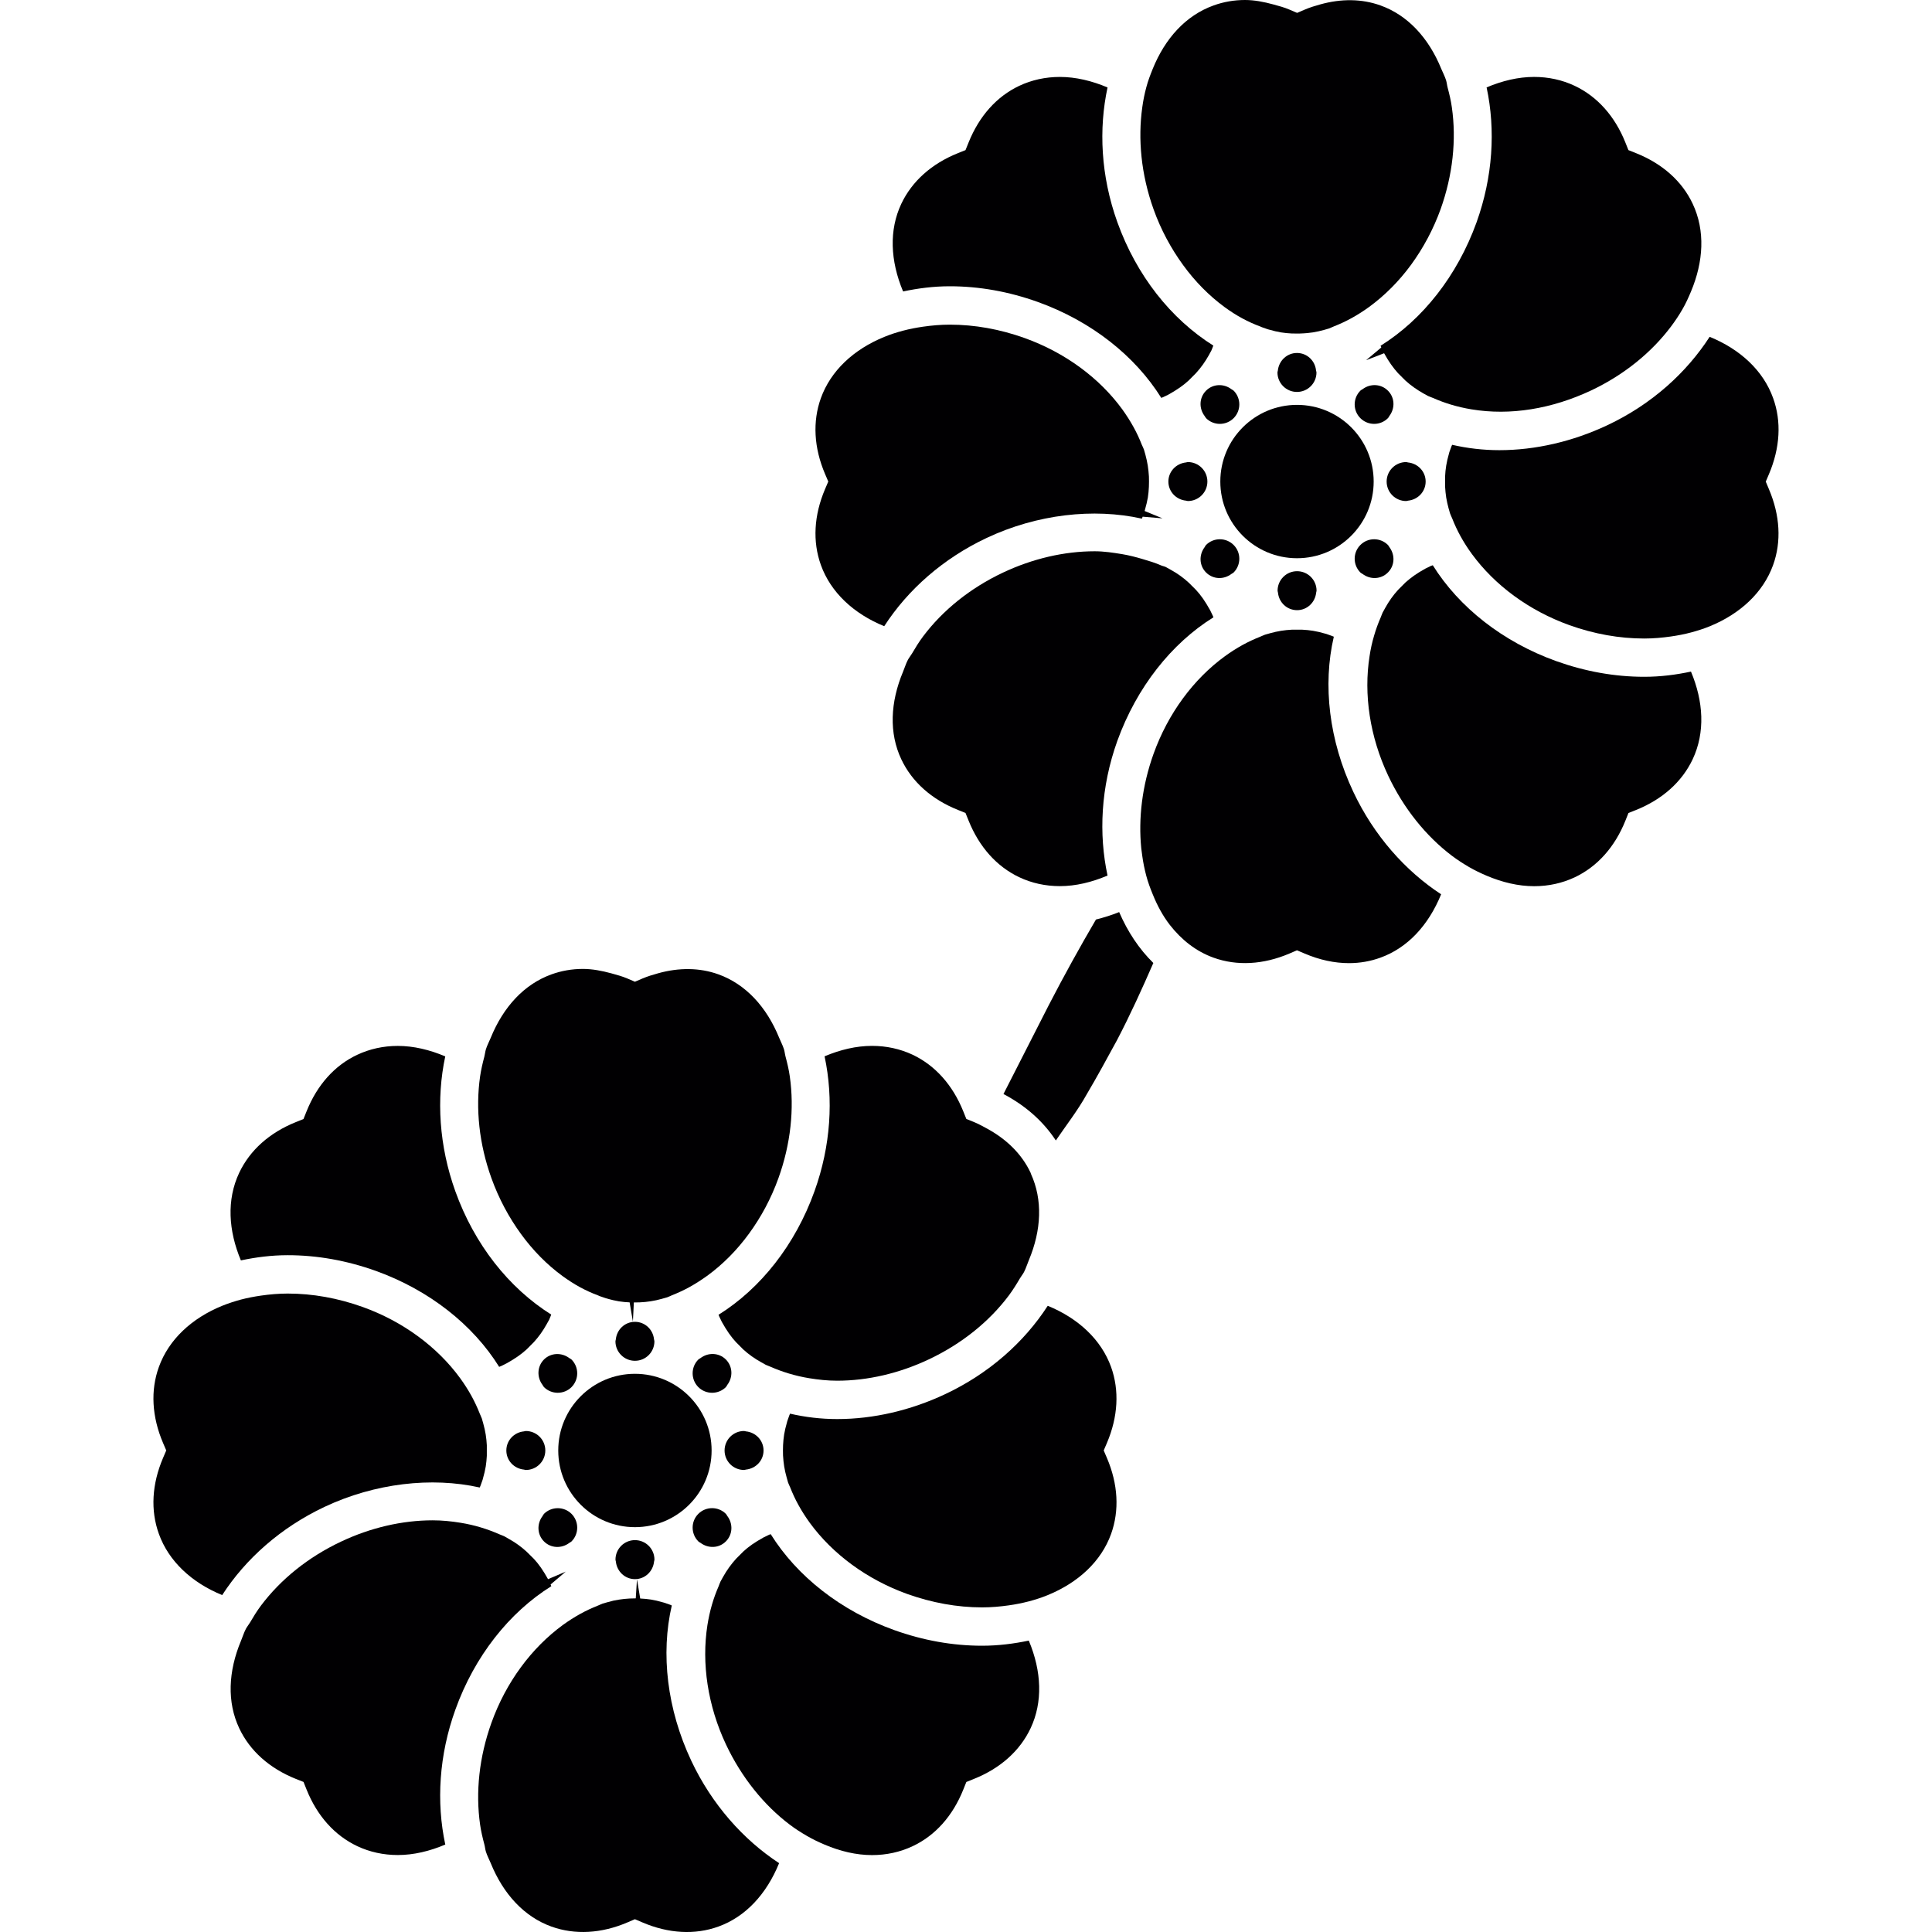 <?xml version="1.0" encoding="iso-8859-1"?>
<!-- Generator: Adobe Illustrator 18.1.1, SVG Export Plug-In . SVG Version: 6.00 Build 0)  -->
<svg version="1.1" id="Capa_1" xmlns="http://www.w3.org/2000/svg" xmlns:xlink="http://www.w3.org/1999/xlink" x="0px" y="0px"
	 viewBox="0 0 300.534 300.534" style="enable-background:new 0 0 300.534 300.534;" xml:space="preserve">
<g>
	<g>
		<path style="fill:#010002;" d="M170.482,143.038c-2.506,4.284-4.976,8.747-7.315,13.27c-2.399,4.708-4.779,9.38-7.071,13.873
			c3.413,1.796,6.176,4.23,8.145,7.226c1.593-2.345,3.425-4.684,4.845-7.25c1.611-2.721,3.133-5.537,4.672-8.354
			c2.088-3.992,3.92-8.043,5.651-12.005c-2.226-2.184-3.998-4.869-5.316-7.918C172.893,142.364,171.694,142.733,170.482,143.038z"/>
		<path style="fill:#010002;" d="M44.76,195.254c4.571,0,9.171,0.823,13.67,2.429c8.336,2.995,15.144,8.389,19.219,14.941
			c0.084-0.048,0.185-0.072,0.269-0.107l0.889-0.442c1.319-0.734,2.255-1.39,3.103-2.16l1.14-1.146
			c0.758-0.829,1.42-1.76,1.981-2.775l0.394-0.704c0.125-0.257,0.209-0.537,0.322-0.8c-6.635-4.171-11.958-10.937-14.923-19.195
			c-2.524-7.041-2.977-14.338-1.563-20.968c-2.423-1.026-4.917-1.629-7.381-1.629c-2.238,0-4.362,0.465-6.319,1.384
			c-3.509,1.647-6.235,4.696-7.882,8.813l-0.471,1.175l-1.181,0.477c-4.105,1.647-7.154,4.374-8.819,7.888
			c-1.981,4.201-1.677,9.01,0.263,13.628C39.796,195.57,42.219,195.254,44.76,195.254z"/>
		<path style="fill:#010002;" d="M50.495,234.397c7.823-3.682,16.636-4.684,24.13-3.007c0.036-0.101,0.09-0.197,0.125-0.292
			l0.322-0.907c0.263-0.931,0.394-1.504,0.489-2.076c0.084-0.549,0.143-1.11,0.167-1.653v-1.647
			c-0.024-0.561-0.09-1.122-0.173-1.665c-0.09-0.567-0.221-1.128-0.376-1.695l-0.227-0.8c-0.09-0.251-0.221-0.489-0.316-0.74
			c-0.37-0.943-0.8-1.862-1.289-2.757c-0.525-0.955-1.116-1.874-1.766-2.769c-3.55-4.869-8.891-8.825-15.162-11.08
			c-3.855-1.378-7.775-2.088-11.653-2.088c-1.432,0-2.81,0.125-4.153,0.316c-1.08,0.155-2.13,0.358-3.139,0.621
			c-0.996,0.274-1.963,0.585-2.882,0.955c-4.768,1.933-8.348,5.269-9.881,9.535c-1.313,3.634-1.092,7.727,0.65,11.808l0.501,1.169
			l-0.501,1.17c-1.742,4.081-1.963,8.157-0.65,11.802c1.528,4.26,5.096,7.584,9.851,9.529
			C38.239,242.434,43.728,237.589,50.495,234.397z"/>
		<path style="fill:#010002;" d="M85.759,246.742c-0.042-0.09-0.066-0.185-0.107-0.269l2.357-1.999l-2.757,1.175
			c-0.776-1.39-1.438-2.333-2.196-3.151l-1.134-1.122c-0.847-0.782-1.778-1.444-2.792-2.005l-0.71-0.406
			c-0.251-0.119-0.501-0.191-0.752-0.304c-0.943-0.412-1.897-0.77-2.858-1.056c-1.038-0.316-2.094-0.555-3.156-0.728
			c-1.426-0.233-2.864-0.382-4.35-0.382c-4.732,0-9.66,1.14-14.267,3.318c-5.108,2.411-9.368,5.865-12.429,9.929
			c-0.644,0.859-1.199,1.766-1.73,2.673c-0.197,0.334-0.459,0.638-0.638,0.979c-0.316,0.609-0.483,1.211-0.74,1.814
			c-2.011,4.797-2.202,9.571-0.286,13.634c1.653,3.509,4.702,6.235,8.819,7.882l1.181,0.465l0.471,1.175
			c1.647,4.111,4.374,7.154,7.882,8.813c1.951,0.919,4.081,1.384,6.319,1.384c2.47,0,4.958-0.603,7.381-1.629
			c-1.42-6.623-0.967-13.927,1.563-20.968C73.819,257.632,79.213,250.829,85.759,246.742z"/>
		<path style="fill:#010002;" d="M107.532,273.897c-3.771-8.013-4.773-16.642-3.031-24.154c-0.09-0.036-0.179-0.084-0.269-0.119
			l-0.913-0.316c-0.937-0.274-1.498-0.394-2.065-0.489c-0.549-0.084-1.104-0.137-1.665-0.161l-0.501-2.995l-0.191,2.972
			l-0.949,0.024c-0.555,0.024-1.11,0.089-1.659,0.173c-0.567,0.084-1.122,0.203-1.677,0.37l-0.853,0.239
			c-0.251,0.089-0.489,0.221-0.74,0.316c-0.931,0.364-1.838,0.788-2.727,1.277c-0.943,0.519-1.856,1.104-2.745,1.748
			c-4.881,3.574-8.843,8.915-11.098,15.204c-1.915,5.328-2.488,10.806-1.766,15.848c0.149,1.05,0.394,2.065,0.662,3.079
			c0.101,0.37,0.131,0.782,0.245,1.14c0.203,0.638,0.501,1.175,0.746,1.772c1.963,4.827,5.221,8.348,9.452,9.869
			c3.646,1.307,7.751,1.086,11.808-0.65l1.17-0.501l1.169,0.501c4.052,1.736,8.157,1.963,11.808,0.65
			c4.231-1.522,7.488-5.048,9.452-9.869C115.629,286.183,110.736,280.693,107.532,273.897z"/>
		<path style="fill:#010002;" d="M152.773,256.003c-4.577,0-9.171-0.823-13.67-2.434c-8.33-2.995-15.132-8.377-19.213-14.917
			c-0.084,0.036-0.191,0.048-0.274,0.095l-0.835,0.406c-1.39,0.77-2.327,1.426-3.145,2.184l-1.116,1.116
			c-0.788,0.865-1.456,1.796-2.035,2.828l-0.406,0.734c-0.119,0.245-0.197,0.513-0.304,0.764c-0.4,0.913-0.74,1.856-1.026,2.834
			c-0.298,1.026-0.531,2.094-0.704,3.168c-0.937,5.955,0.042,12.542,2.888,18.587c2.429,5.149,5.931,9.457,9.923,12.471
			c0.865,0.656,1.76,1.223,2.667,1.748c0.901,0.525,1.82,0.961,2.745,1.354c2.429,1.032,4.917,1.629,7.381,1.629
			c2.238,0,4.362-0.465,6.319-1.384c3.509-1.647,6.235-4.696,7.882-8.813l0.471-1.175l1.181-0.477
			c4.111-1.647,7.16-4.374,8.813-7.882c1.915-4.063,1.73-8.837-0.28-13.634C157.725,255.686,155.315,256.003,152.773,256.003z"/>
		<path style="fill:#010002;" d="M172.839,212.653c-1.533-4.26-5.096-7.584-9.857-9.529c-3.682,5.698-9.171,10.549-15.938,13.736
			c-5.388,2.542-11.2,3.884-16.803,3.884c-2.536,0-5-0.298-7.345-0.841c-0.03,0.084-0.078,0.161-0.107,0.251l-0.322,0.913
			c-0.263,0.931-0.394,1.498-0.489,2.071c-0.084,0.549-0.143,1.116-0.167,1.659l-0.018,0.823l0.012,0.788
			c0.03,0.597,0.095,1.146,0.179,1.701c0.089,0.573,0.221,1.128,0.382,1.707l0.221,0.794c0.095,0.263,0.227,0.513,0.334,0.77
			c0.364,0.925,0.788,1.838,1.271,2.715c0.531,0.967,1.134,1.903,1.796,2.816c3.55,4.845,8.879,8.789,15.132,11.039
			c3.855,1.372,7.775,2.088,11.653,2.088c1.432,0,2.81-0.125,4.153-0.316c1.08-0.149,2.13-0.364,3.145-0.627
			c1.008-0.268,1.987-0.585,2.912-0.967c4.756-1.945,8.324-5.257,9.857-9.523c1.307-3.646,1.086-7.733-0.65-11.808l-0.501-1.169
			l0.501-1.17C173.919,220.386,174.14,216.293,172.839,212.653z"/>
		<path style="fill:#010002;" d="M111.774,204.52c0.042,0.089,0.066,0.185,0.107,0.268l0.4,0.835c0.782,1.396,1.45,2.339,2.19,3.139
			l1.152,1.158c0.829,0.758,1.76,1.42,2.775,1.981l0.728,0.406c0.257,0.119,0.513,0.197,0.77,0.316
			c0.931,0.406,1.874,0.752,2.828,1.038c1.038,0.31,2.094,0.555,3.156,0.728c1.426,0.233,2.87,0.388,4.35,0.388
			c4.732,0,9.66-1.146,14.267-3.324c5.102-2.411,9.374-5.859,12.429-9.929c0.644-0.865,1.199-1.76,1.73-2.667
			c0.197-0.34,0.459-0.644,0.638-0.99c0.316-0.609,0.483-1.211,0.74-1.814c1.981-4.72,2.172-9.422,0.34-13.443
			c-0.03-0.06-0.03-0.125-0.06-0.185c-1.378-2.924-3.771-5.263-6.898-6.934c-0.621-0.334-1.229-0.674-1.915-0.955l-1.181-0.477
			l-0.471-1.17c-1.647-4.105-4.374-7.154-7.882-8.819c-1.951-0.913-4.081-1.378-6.319-1.378c-2.47,0-4.958,0.603-7.381,1.623
			c1.42,6.629,0.967,13.939-1.563,20.974C123.714,193.631,118.326,200.433,111.774,204.52z"/>
		<circle style="fill:#010002;" cx="98.767" cy="225.631" r="11.928"/>
		<path style="fill:#010002;" d="M81.045,191.96c1.874,2.578,4.063,4.785,6.438,6.522c0.907,0.656,1.838,1.265,2.792,1.778
			c0.901,0.483,1.82,0.907,2.757,1.247c0.09,0.03,0.173,0.084,0.269,0.119l0.889,0.304c0.967,0.286,1.528,0.406,2.094,0.501
			c0.567,0.09,1.116,0.137,1.659,0.161l0.489,2.888l0.006,0.03l0.012,0.078l0.006-0.078v-0.03l0.143-2.876l0.889-0.012
			c0.644-0.03,1.187-0.084,1.736-0.173c0.591-0.095,1.146-0.209,1.701-0.37l0.865-0.245c0.245-0.084,0.477-0.209,0.722-0.31
			c0.931-0.37,1.844-0.788,2.733-1.277c0.943-0.525,1.856-1.11,2.745-1.748c2.44-1.772,4.648-3.998,6.528-6.576
			c1.88-2.578,3.443-5.478,4.571-8.622c1.915-5.316,2.488-10.806,1.766-15.842c-0.149-1.056-0.394-2.071-0.662-3.073
			c-0.101-0.376-0.131-0.782-0.245-1.146c-0.203-0.632-0.501-1.175-0.746-1.778c-1.963-4.827-5.221-8.348-9.452-9.869
			c-2.924-1.05-6.128-1.068-9.362-0.167c-0.817,0.227-1.635,0.471-2.452,0.817l-1.17,0.501l-1.17-0.501
			c-0.829-0.352-1.659-0.573-2.482-0.8c-1.492-0.406-2.977-0.692-4.439-0.692c-1.689,0-3.335,0.286-4.887,0.847
			c-4.231,1.522-7.488,5.042-9.452,9.869c-0.245,0.597-0.543,1.134-0.746,1.772c-0.113,0.37-0.149,0.77-0.245,1.146
			c-0.269,1.014-0.507,2.029-0.662,3.079c-0.722,5.042-0.155,10.526,1.766,15.848C77.59,186.453,79.165,189.376,81.045,191.96z"/>
		<path style="fill:#010002;" d="M101.798,208.649c0-0.107-0.048-0.197-0.06-0.304c-0.155-1.528-1.402-2.727-2.971-2.727
			c-1.569,0-2.816,1.199-2.971,2.727c-0.012,0.107-0.06,0.197-0.06,0.304c0,1.665,1.354,3.031,3.031,3.031
			C100.443,211.681,101.798,210.326,101.798,208.649z"/>
		<path style="fill:#010002;" d="M84.619,215.774c1.181,1.175,3.103,1.175,4.284,0c1.181-1.187,1.181-3.109,0-4.29
			c-0.101-0.101-0.233-0.137-0.346-0.227c-1.187-0.889-2.858-0.853-3.944,0.227c-1.074,1.086-1.116,2.757-0.221,3.944
			C84.476,215.541,84.518,215.667,84.619,215.774z"/>
		<path style="fill:#010002;" d="M81.498,222.66c-1.528,0.149-2.733,1.402-2.733,2.972c0,1.575,1.211,2.822,2.739,2.972
			c0.101,0.012,0.185,0.06,0.292,0.06c1.671,0,3.031-1.354,3.031-3.031s-1.354-3.031-3.031-3.031
			C81.689,222.6,81.6,222.648,81.498,222.66z"/>
		<path style="fill:#010002;" d="M88.563,240.005c0.107-0.089,0.239-0.125,0.34-0.227c1.181-1.181,1.181-3.103,0-4.29
			c-1.181-1.175-3.103-1.175-4.284,0c-0.101,0.107-0.143,0.233-0.227,0.352c-0.895,1.187-0.853,2.858,0.227,3.938
			C85.705,240.865,87.376,240.9,88.563,240.005z"/>
		<path style="fill:#010002;" d="M95.741,242.613c0,0.107,0.048,0.191,0.06,0.292c0.155,1.528,1.402,2.739,2.971,2.739
			c1.569,0,2.816-1.211,2.971-2.739c0.012-0.107,0.06-0.191,0.06-0.292c0-1.677-1.354-3.037-3.031-3.037
			S95.741,240.93,95.741,242.613z"/>
		<path style="fill:#010002;" d="M108.976,240.005c1.187,0.889,2.858,0.859,3.938-0.233c1.08-1.08,1.128-2.757,0.227-3.944
			c-0.084-0.107-0.125-0.239-0.227-0.34c-1.181-1.181-3.103-1.181-4.284,0c-1.181,1.175-1.181,3.103,0,4.284
			C108.731,239.886,108.862,239.916,108.976,240.005z"/>
		<path style="fill:#010002;" d="M116.041,228.603c1.528-0.161,2.733-1.396,2.733-2.972c0-1.569-1.211-2.822-2.739-2.971
			c-0.101-0.012-0.191-0.06-0.292-0.06c-1.671,0-3.031,1.354-3.031,3.031c0,1.677,1.354,3.031,3.031,3.031
			C115.85,228.662,115.933,228.615,116.041,228.603z"/>
		<path style="fill:#010002;" d="M112.914,215.774c0.101-0.107,0.143-0.233,0.227-0.352c0.895-1.187,0.853-2.858-0.227-3.944
			c-1.08-1.08-2.757-1.122-3.944-0.221c-0.107,0.089-0.239,0.125-0.34,0.227c-1.181,1.181-1.181,3.103,0,4.29
			C109.811,216.949,111.733,216.949,112.914,215.774z"/>
		<path style="fill:#010002;" d="M147.743,44.531c4.577,0,9.177,0.823,13.676,2.434c8.33,2.989,15.138,8.383,19.225,14.929
			c0.084-0.042,0.185-0.066,0.269-0.107l0.835-0.4c1.402-0.782,2.339-1.45,3.145-2.19l1.146-1.152
			c0.77-0.841,1.432-1.772,1.993-2.775l0.406-0.746c0.119-0.245,0.197-0.513,0.304-0.764c-6.629-4.165-11.958-10.931-14.929-19.195
			c-2.596-7.226-2.912-14.529-1.528-20.962c-2.434-1.026-4.929-1.635-7.411-1.635c-2.238,0-4.368,0.465-6.325,1.384
			c-3.503,1.653-6.229,4.702-7.882,8.819l-0.477,1.181l-1.175,0.471c-4.105,1.647-7.154,4.374-8.813,7.882
			c-1.915,4.063-1.73,8.843,0.28,13.634C142.796,44.847,145.207,44.531,147.743,44.531z"/>
		<path style="fill:#010002;" d="M127.694,87.892c1.528,4.254,5.096,7.578,9.851,9.517c3.682-5.692,9.171-10.543,15.938-13.73
			c7.829-3.688,16.642-4.678,24.142-3.001c0.036-0.101,0.095-0.203,0.125-0.304l3.079,0.257l-2.775-1.14
			c0.268-0.955,0.4-1.522,0.501-2.094c0.084-0.549,0.137-1.104,0.161-1.659l0.018-0.823l-0.012-0.794
			c-0.03-0.591-0.101-1.14-0.179-1.695c-0.09-0.573-0.221-1.134-0.37-1.701l-0.227-0.794c-0.09-0.251-0.215-0.483-0.322-0.728
			c-0.37-0.943-0.794-1.868-1.295-2.769c-0.525-0.955-1.116-1.874-1.76-2.769c-3.556-4.875-8.903-8.825-15.168-11.075
			c-3.855-1.384-7.781-2.088-11.659-2.088c-1.432,0-2.804,0.125-4.147,0.316c-1.08,0.155-2.13,0.358-3.139,0.627
			c-1.014,0.269-1.987,0.585-2.912,0.967c-4.756,1.939-8.318,5.263-9.851,9.517c-1.313,3.652-1.086,7.739,0.65,11.808l0.501,1.17
			l-0.501,1.17C126.608,80.159,126.381,84.234,127.694,87.892z"/>
		<path style="fill:#010002;" d="M188.759,96.025c-0.048-0.09-0.072-0.185-0.113-0.269l-0.4-0.829
			c-0.782-1.408-1.444-2.345-2.19-3.151l-1.116-1.116c-0.871-0.806-1.802-1.468-2.816-2.023l-0.77-0.43
			c-0.245-0.119-0.501-0.149-0.758-0.263c-0.931-0.412-1.891-0.692-2.858-0.979c-1.038-0.31-2.088-0.579-3.145-0.758
			c-1.42-0.233-2.84-0.453-4.314-0.453c-4.726,0-9.654,1.146-14.261,3.318c-5.108,2.411-9.374,5.865-12.429,9.929
			c-0.644,0.859-1.199,1.766-1.73,2.673c-0.197,0.334-0.459,0.644-0.638,0.985c-0.316,0.603-0.483,1.205-0.74,1.814
			c-2.011,4.791-2.196,9.577-0.28,13.634c1.653,3.509,4.702,6.235,8.813,7.882l1.175,0.471l0.477,1.181
			c1.653,4.111,4.38,7.16,7.888,8.819c1.945,0.919,4.075,1.384,6.319,1.384c2.47,0,4.976-0.609,7.411-1.647
			c-1.384-6.432-1.068-13.73,1.528-20.962C176.825,106.92,182.207,100.106,188.759,96.025z"/>
		<path style="fill:#010002;" d="M210.52,123.186c-3.783-8.002-4.785-16.63-3.037-24.142c-0.095-0.03-0.173-0.084-0.269-0.113
			l-0.883-0.316c-0.955-0.269-1.522-0.4-2.1-0.495c-0.549-0.084-1.104-0.143-1.653-0.167h-1.641
			c-0.561,0.024-1.116,0.09-1.665,0.173c-0.573,0.09-1.128,0.221-1.695,0.376l-0.8,0.227c-0.257,0.09-0.489,0.215-0.734,0.31
			c-0.937,0.37-1.862,0.8-2.763,1.295c-0.937,0.519-1.856,1.104-2.739,1.748c-4.881,3.55-8.843,8.897-11.098,15.18
			c-1.802,5.024-2.369,10.078-1.915,14.678c0.048,0.4,0.107,0.782,0.155,1.175c0.143,1.062,0.358,2.094,0.621,3.097
			c0.268,1.02,0.627,1.969,1.014,2.912c0.704,1.742,1.575,3.359,2.655,4.75c1.808,2.315,4.069,4.117,6.808,5.102
			c3.628,1.307,7.727,1.092,11.808-0.65l1.164-0.501l1.175,0.501c2.333,0.996,4.648,1.498,6.916,1.498
			c1.689,0,3.329-0.286,4.875-0.847c4.236-1.522,7.494-5.042,9.457-9.863C218.617,135.478,213.724,129.988,210.52,123.186z"/>
		<path style="fill:#010002;" d="M255.773,105.279c-4.577,0-9.177-0.823-13.682-2.434c-8.33-2.989-15.132-8.377-19.213-14.917
			c-0.089,0.042-0.191,0.054-0.28,0.095l-0.889,0.436c-1.325,0.734-2.255,1.402-3.097,2.16l-1.14,1.146
			c-0.758,0.829-1.42,1.76-1.981,2.775l-0.418,0.758c-0.119,0.239-0.185,0.501-0.298,0.746c-0.4,0.919-0.746,1.862-1.026,2.834
			c-0.31,1.032-0.543,2.094-0.704,3.18c-0.943,5.955,0.042,12.542,2.888,18.587c2.423,5.149,5.931,9.457,9.917,12.471
			c0.865,0.656,1.76,1.223,2.661,1.754c0.901,0.525,1.826,0.961,2.745,1.354c2.423,1.026,4.917,1.629,7.387,1.629h0.006
			c2.238,0,4.35-0.465,6.313-1.384c3.509-1.659,6.235-4.708,7.882-8.819l0.471-1.181l1.181-0.471
			c4.105-1.653,7.148-4.38,8.807-7.888c1.981-4.207,1.677-9.016-0.263-13.64C260.731,104.963,258.315,105.279,255.773,105.279z"/>
		<path style="fill:#010002;" d="M274.676,74.92l0.495-1.164c1.736-4.093,1.969-8.187,0.65-11.826
			c-1.528-4.266-5.108-7.596-9.875-9.535c-3.574,5.531-8.956,10.472-15.908,13.748c-5.394,2.542-11.206,3.884-16.803,3.884
			c-2.536,0-5.006-0.298-7.345-0.835c-0.036,0.084-0.084,0.167-0.113,0.251l-0.322,0.889c-0.268,0.955-0.394,1.522-0.489,2.094
			s-0.149,1.128-0.173,1.689v1.593c0.024,0.567,0.095,1.128,0.173,1.689c0.095,0.549,0.215,1.116,0.37,1.677l0.233,0.806
			c0.095,0.269,0.233,0.525,0.34,0.794c0.364,0.925,0.788,1.832,1.271,2.715c0.531,0.967,1.128,1.903,1.796,2.81
			c3.556,4.857,8.879,8.789,15.132,11.039c3.855,1.384,7.781,2.088,11.665,2.088c1.426,0,2.804-0.125,4.141-0.316
			c1.086-0.155,2.13-0.358,3.139-0.627c1.002-0.269,1.969-0.579,2.882-0.949c4.768-1.939,8.342-5.269,9.881-9.535
			c1.313-3.646,1.086-7.727-0.65-11.808L274.676,74.92z"/>
		<path style="fill:#010002;" d="M214.757,53.785c0.042,0.09,0.066,0.185,0.107,0.269l-2.363,1.981l2.804-1.086
			c0.734,1.325,1.402,2.255,2.166,3.103l1.146,1.146c0.817,0.74,1.748,1.408,2.775,1.987l0.734,0.406
			c0.257,0.119,0.513,0.197,0.758,0.304c0.943,0.412,1.88,0.764,2.84,1.05c1.038,0.31,2.094,0.555,3.151,0.728
			c6.068,1.014,12.536-0.072,18.623-2.93c5.221-2.464,9.452-5.985,12.423-9.929c0.656-0.871,1.247-1.76,1.772-2.667
			c0.543-0.925,0.955-1.856,1.354-2.804c1.939-4.624,2.244-9.434,0.263-13.64c-1.647-3.509-4.702-6.235-8.819-7.882l-1.181-0.471
			l-0.471-1.181c-1.641-4.105-4.368-7.154-7.888-8.819c-1.945-0.919-4.075-1.384-6.313-1.384c-2.47,0-4.958,0.603-7.387,1.629
			c1.42,6.623,0.967,13.933-1.557,20.974C226.69,42.896,221.302,49.704,214.757,53.785z"/>
		<circle style="fill:#010002;" cx="201.755" cy="74.908" r="11.928"/>
		<path style="fill:#010002;" d="M184.039,41.231c1.874,2.584,4.069,4.791,6.444,6.534c0.907,0.662,1.832,1.259,2.787,1.772
			c0.901,0.483,1.826,0.907,2.763,1.247c0.09,0.03,0.173,0.084,0.257,0.113l0.919,0.322c0.925,0.263,1.492,0.394,2.065,0.489
			c0.555,0.084,1.11,0.143,1.665,0.167l1.122,0.012c1.08-0.036,1.623-0.101,2.184-0.185c0.573-0.09,1.128-0.221,1.701-0.376
			l0.782-0.227c0.269-0.095,0.513-0.233,0.782-0.334c0.931-0.364,1.844-0.794,2.727-1.277c0.943-0.519,1.862-1.104,2.745-1.748
			c2.44-1.784,4.654-4.004,6.534-6.575c1.874-2.572,3.437-5.472,4.571-8.604c1.909-5.328,2.482-10.806,1.76-15.854
			c-0.143-1.05-0.388-2.065-0.656-3.073c-0.101-0.376-0.131-0.782-0.245-1.152c-0.203-0.638-0.501-1.175-0.746-1.772
			c-1.963-4.821-5.221-8.348-9.452-9.863c-2.918-1.05-6.116-1.068-9.356-0.167c-0.817,0.227-1.635,0.471-2.452,0.823l-1.164,0.501
			l-1.187-0.507c-0.829-0.358-1.659-0.573-2.488-0.8C196.605,0.286,195.12,0,193.664,0c-1.689,0-3.335,0.286-4.881,0.847
			c-4.386,1.575-7.572,5.197-9.463,9.851c-0.382,0.943-0.746,1.886-1.014,2.912c-0.269,1.002-0.477,2.029-0.621,3.097
			c-0.686,4.905-0.197,10.394,1.76,15.854C180.578,35.73,182.16,38.653,184.039,41.231z"/>
		<path style="fill:#010002;" d="M204.786,57.932c0-0.107-0.054-0.191-0.066-0.292c-0.149-1.528-1.396-2.733-2.972-2.733
			c-1.563,0-2.81,1.211-2.972,2.739c-0.012,0.101-0.06,0.191-0.06,0.292c0,1.671,1.36,3.031,3.031,3.031
			C203.431,60.969,204.786,59.609,204.786,57.932z"/>
		<path style="fill:#010002;" d="M187.613,65.051c1.175,1.181,3.103,1.181,4.284,0c1.181-1.181,1.181-3.103,0-4.284
			c-0.101-0.101-0.233-0.143-0.346-0.227c-1.187-0.895-2.858-0.853-3.938,0.227c-1.086,1.086-1.128,2.757-0.227,3.944
			C187.47,64.818,187.512,64.949,187.613,65.051z"/>
		<path style="fill:#010002;" d="M184.481,71.937c-1.522,0.161-2.733,1.408-2.733,2.971c0,1.569,1.205,2.816,2.739,2.971
			c0.101,0.012,0.191,0.06,0.298,0.06c1.665,0,3.031-1.354,3.031-3.031s-1.36-3.031-3.031-3.031
			C184.672,71.877,184.582,71.925,184.481,71.937z"/>
		<path style="fill:#010002;" d="M191.551,89.282c0.113-0.084,0.245-0.125,0.346-0.227c1.181-1.181,1.181-3.103,0-4.284
			c-1.181-1.181-3.109-1.181-4.284,0c-0.107,0.101-0.143,0.233-0.227,0.346c-0.895,1.187-0.859,2.858,0.227,3.938
			C188.693,90.142,190.37,90.183,191.551,89.282z"/>
		<path style="fill:#010002;" d="M198.735,91.89c0,0.107,0.048,0.191,0.06,0.292c0.149,1.528,1.396,2.733,2.972,2.733
			c1.569,0,2.816-1.211,2.971-2.739c0.012-0.101,0.06-0.191,0.06-0.292c0-1.671-1.354-3.031-3.031-3.031
			S198.735,90.213,198.735,91.89z"/>
		<path style="fill:#010002;" d="M211.958,89.282c1.187,0.901,2.858,0.859,3.938-0.227c1.092-1.08,1.128-2.757,0.233-3.944
			c-0.089-0.107-0.125-0.239-0.233-0.34c-1.175-1.181-3.103-1.181-4.278,0c-1.187,1.181-1.187,3.103,0,4.284
			C211.713,89.157,211.851,89.199,211.958,89.282z"/>
		<path style="fill:#010002;" d="M219.035,77.88c1.528-0.155,2.733-1.402,2.733-2.971c0-1.569-1.211-2.816-2.739-2.971
			c-0.101-0.012-0.179-0.06-0.292-0.06c-1.671,0-3.037,1.354-3.037,3.031c0,1.677,1.36,3.031,3.037,3.031
			C218.838,77.939,218.927,77.892,219.035,77.88z"/>
		<path style="fill:#010002;" d="M215.896,65.051c0.107-0.101,0.143-0.233,0.233-0.346c0.895-1.187,0.859-2.858-0.233-3.938
			c-1.08-1.08-2.751-1.128-3.938-0.227c-0.113,0.084-0.245,0.125-0.34,0.227c-1.187,1.181-1.187,3.103,0,4.284
			C212.799,66.232,214.721,66.232,215.896,65.051z"/>
	</g>
</g>
<g>
</g>
<g>
</g>
<g>
</g>
<g>
</g>
<g>
</g>
<g>
</g>
<g>
</g>
<g>
</g>
<g>
</g>
<g>
</g>
<g>
</g>
<g>
</g>
<g>
</g>
<g>
</g>
<g>
</g>
</svg>
